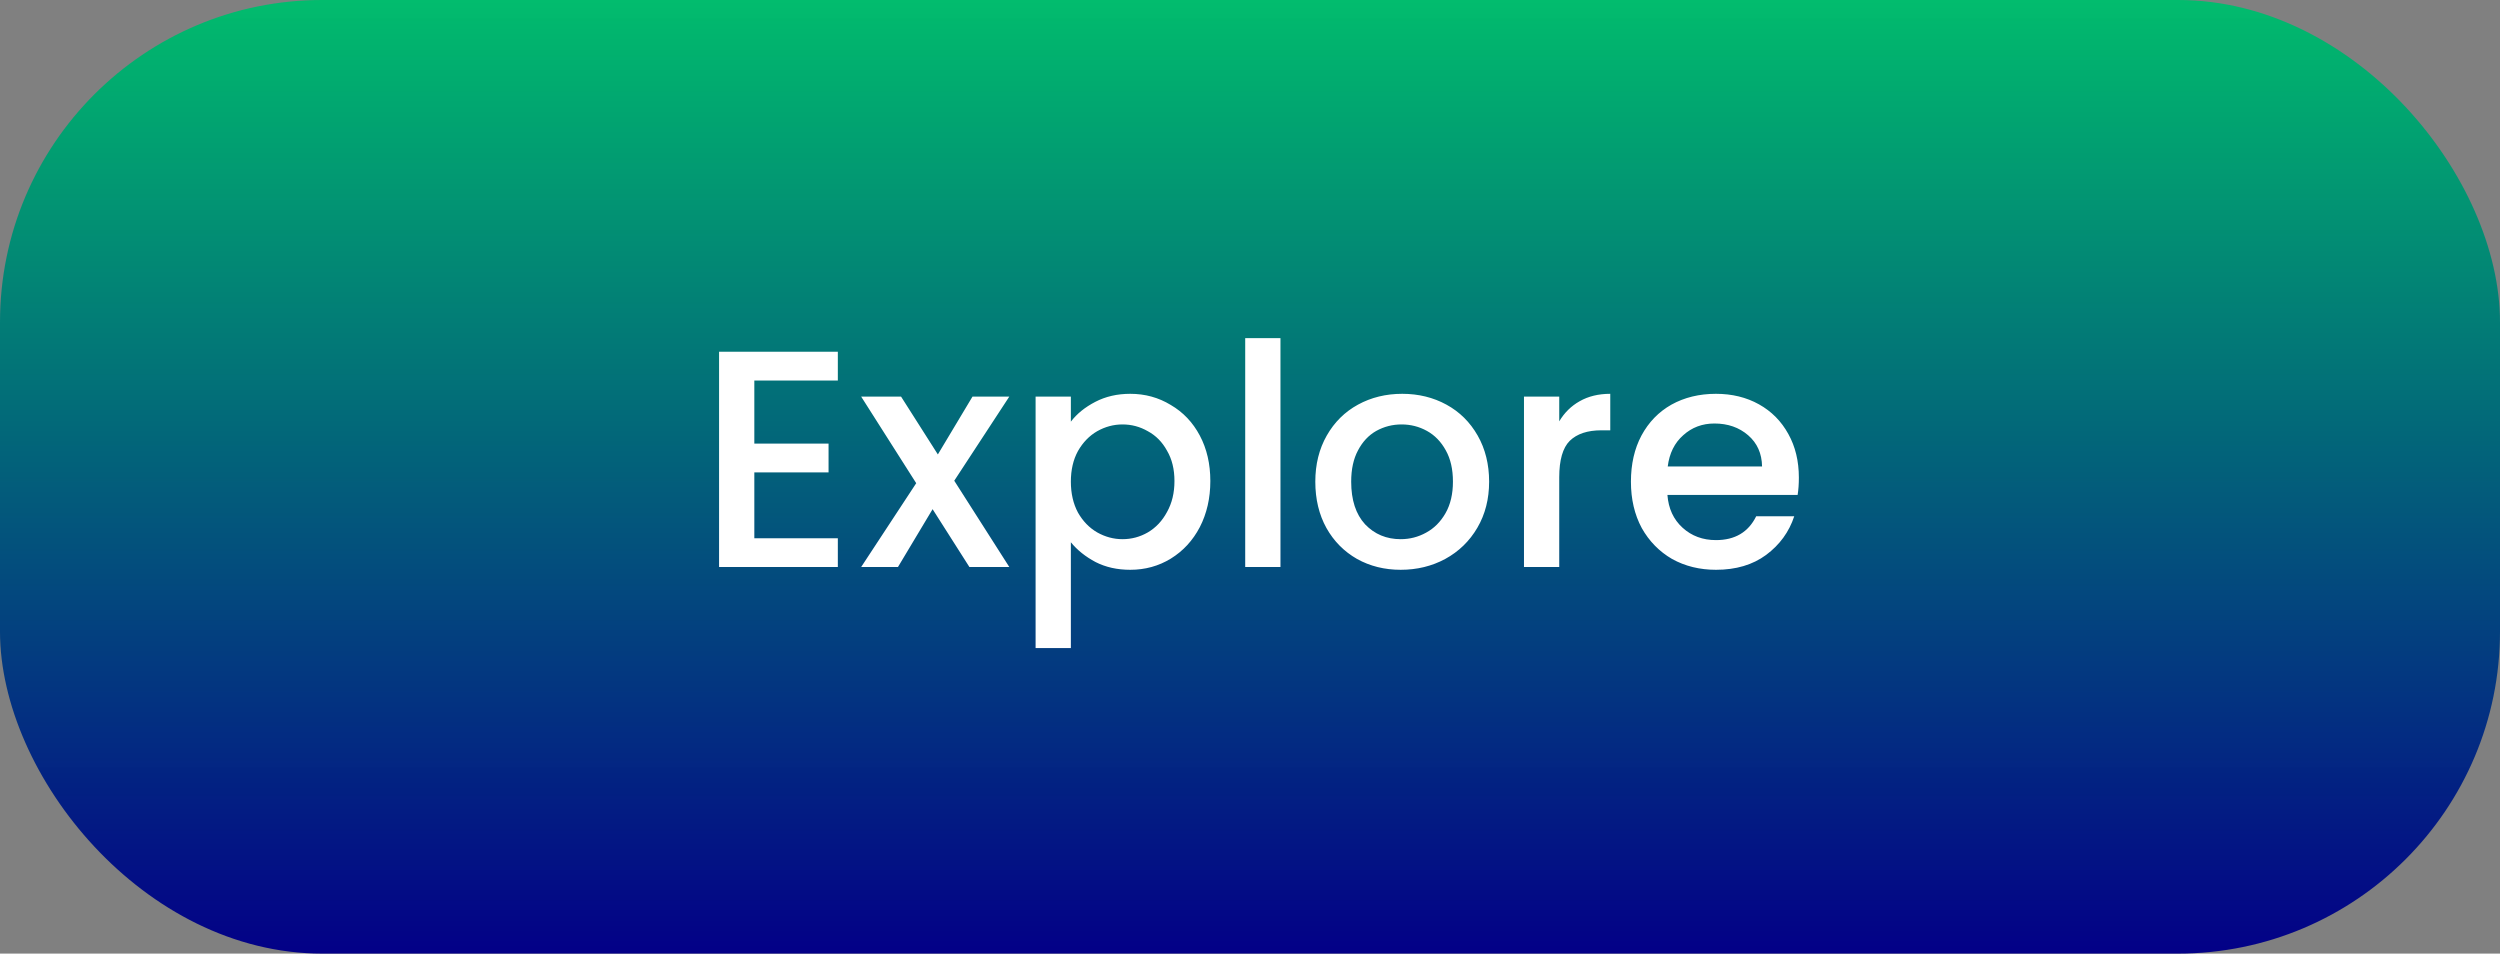 <svg width="194" height="74" viewBox="0 0 194 74" fill="none" xmlns="http://www.w3.org/2000/svg">
<rect x="0" y="0" width="194" height="74" fill="#808080" stroke="none"/>
<rect width="194" height="74" rx="25" fill="url(#paint0_linear_58_22)"/>
<path d="M58.536 29.528V34.424H64.296V36.656H58.536V41.768H65.016V44H55.8V27.296H65.016V29.528H58.536ZM74.05 37.304L78.322 44H75.226L72.37 39.512L69.682 44H66.826L71.098 37.496L66.826 30.776H69.922L72.778 35.264L75.466 30.776H78.322L74.05 37.304ZM83.099 32.72C83.562 32.112 84.195 31.6 84.995 31.184C85.794 30.768 86.698 30.56 87.707 30.56C88.859 30.56 89.906 30.848 90.85 31.424C91.811 31.984 92.562 32.776 93.106 33.8C93.65 34.824 93.922 36 93.922 37.328C93.922 38.656 93.65 39.848 93.106 40.904C92.562 41.944 91.811 42.76 90.85 43.352C89.906 43.928 88.859 44.216 87.707 44.216C86.698 44.216 85.802 44.016 85.019 43.616C84.234 43.2 83.594 42.688 83.099 42.08V50.288H80.362V30.776H83.099V32.72ZM91.138 37.328C91.138 36.416 90.947 35.632 90.562 34.976C90.195 34.304 89.698 33.8 89.075 33.464C88.466 33.112 87.811 32.936 87.106 32.936C86.418 32.936 85.763 33.112 85.138 33.464C84.531 33.816 84.034 34.328 83.65 35C83.282 35.672 83.099 36.464 83.099 37.376C83.099 38.288 83.282 39.088 83.65 39.776C84.034 40.448 84.531 40.96 85.138 41.312C85.763 41.664 86.418 41.84 87.106 41.84C87.811 41.84 88.466 41.664 89.075 41.312C89.698 40.944 90.195 40.416 90.562 39.728C90.947 39.04 91.138 38.24 91.138 37.328ZM99.364 26.24V44H96.628V26.24H99.364ZM108.692 44.216C107.444 44.216 106.316 43.936 105.308 43.376C104.3 42.8 103.508 42 102.932 40.976C102.356 39.936 102.068 38.736 102.068 37.376C102.068 36.032 102.364 34.84 102.956 33.8C103.548 32.76 104.356 31.96 105.38 31.4C106.404 30.84 107.548 30.56 108.812 30.56C110.076 30.56 111.22 30.84 112.244 31.4C113.268 31.96 114.076 32.76 114.668 33.8C115.26 34.84 115.556 36.032 115.556 37.376C115.556 38.72 115.252 39.912 114.644 40.952C114.036 41.992 113.204 42.8 112.148 43.376C111.108 43.936 109.956 44.216 108.692 44.216ZM108.692 41.84C109.396 41.84 110.052 41.672 110.66 41.336C111.284 41 111.788 40.496 112.172 39.824C112.556 39.152 112.748 38.336 112.748 37.376C112.748 36.416 112.564 35.608 112.196 34.952C111.828 34.28 111.34 33.776 110.732 33.44C110.124 33.104 109.468 32.936 108.764 32.936C108.06 32.936 107.404 33.104 106.796 33.44C106.204 33.776 105.732 34.28 105.38 34.952C105.028 35.608 104.852 36.416 104.852 37.376C104.852 38.8 105.212 39.904 105.932 40.688C106.668 41.456 107.588 41.84 108.692 41.84ZM120.997 32.696C121.397 32.024 121.925 31.504 122.581 31.136C123.253 30.752 124.045 30.56 124.957 30.56V33.392H124.261C123.189 33.392 122.373 33.664 121.813 34.208C121.269 34.752 120.997 35.696 120.997 37.04V44H118.261V30.776H120.997V32.696ZM139.592 37.064C139.592 37.56 139.56 38.008 139.496 38.408H129.392C129.472 39.464 129.864 40.312 130.568 40.952C131.272 41.592 132.136 41.912 133.16 41.912C134.632 41.912 135.672 41.296 136.28 40.064H139.232C138.832 41.28 138.104 42.28 137.048 43.064C136.008 43.832 134.712 44.216 133.16 44.216C131.896 44.216 130.76 43.936 129.752 43.376C128.76 42.8 127.976 42 127.4 40.976C126.84 39.936 126.56 38.736 126.56 37.376C126.56 36.016 126.832 34.824 127.376 33.8C127.936 32.76 128.712 31.96 129.704 31.4C130.712 30.84 131.864 30.56 133.16 30.56C134.408 30.56 135.52 30.832 136.496 31.376C137.472 31.92 138.232 32.688 138.776 33.68C139.32 34.656 139.592 35.784 139.592 37.064ZM136.736 36.2C136.72 35.192 136.36 34.384 135.656 33.776C134.952 33.168 134.08 32.864 133.04 32.864C132.096 32.864 131.288 33.168 130.616 33.776C129.944 34.368 129.544 35.176 129.416 36.2H136.736Z" fill="white"/>
<defs>
<linearGradient id="paint0_linear_58_22" x1="97" y1="0" x2="97" y2="74" gradientUnits="userSpaceOnUse">
<stop stop-color="#00BC6D" stop-opacity="0.99"/>
<stop offset="1" stop-color="#030087"/>
</linearGradient>
</defs>
</svg>
